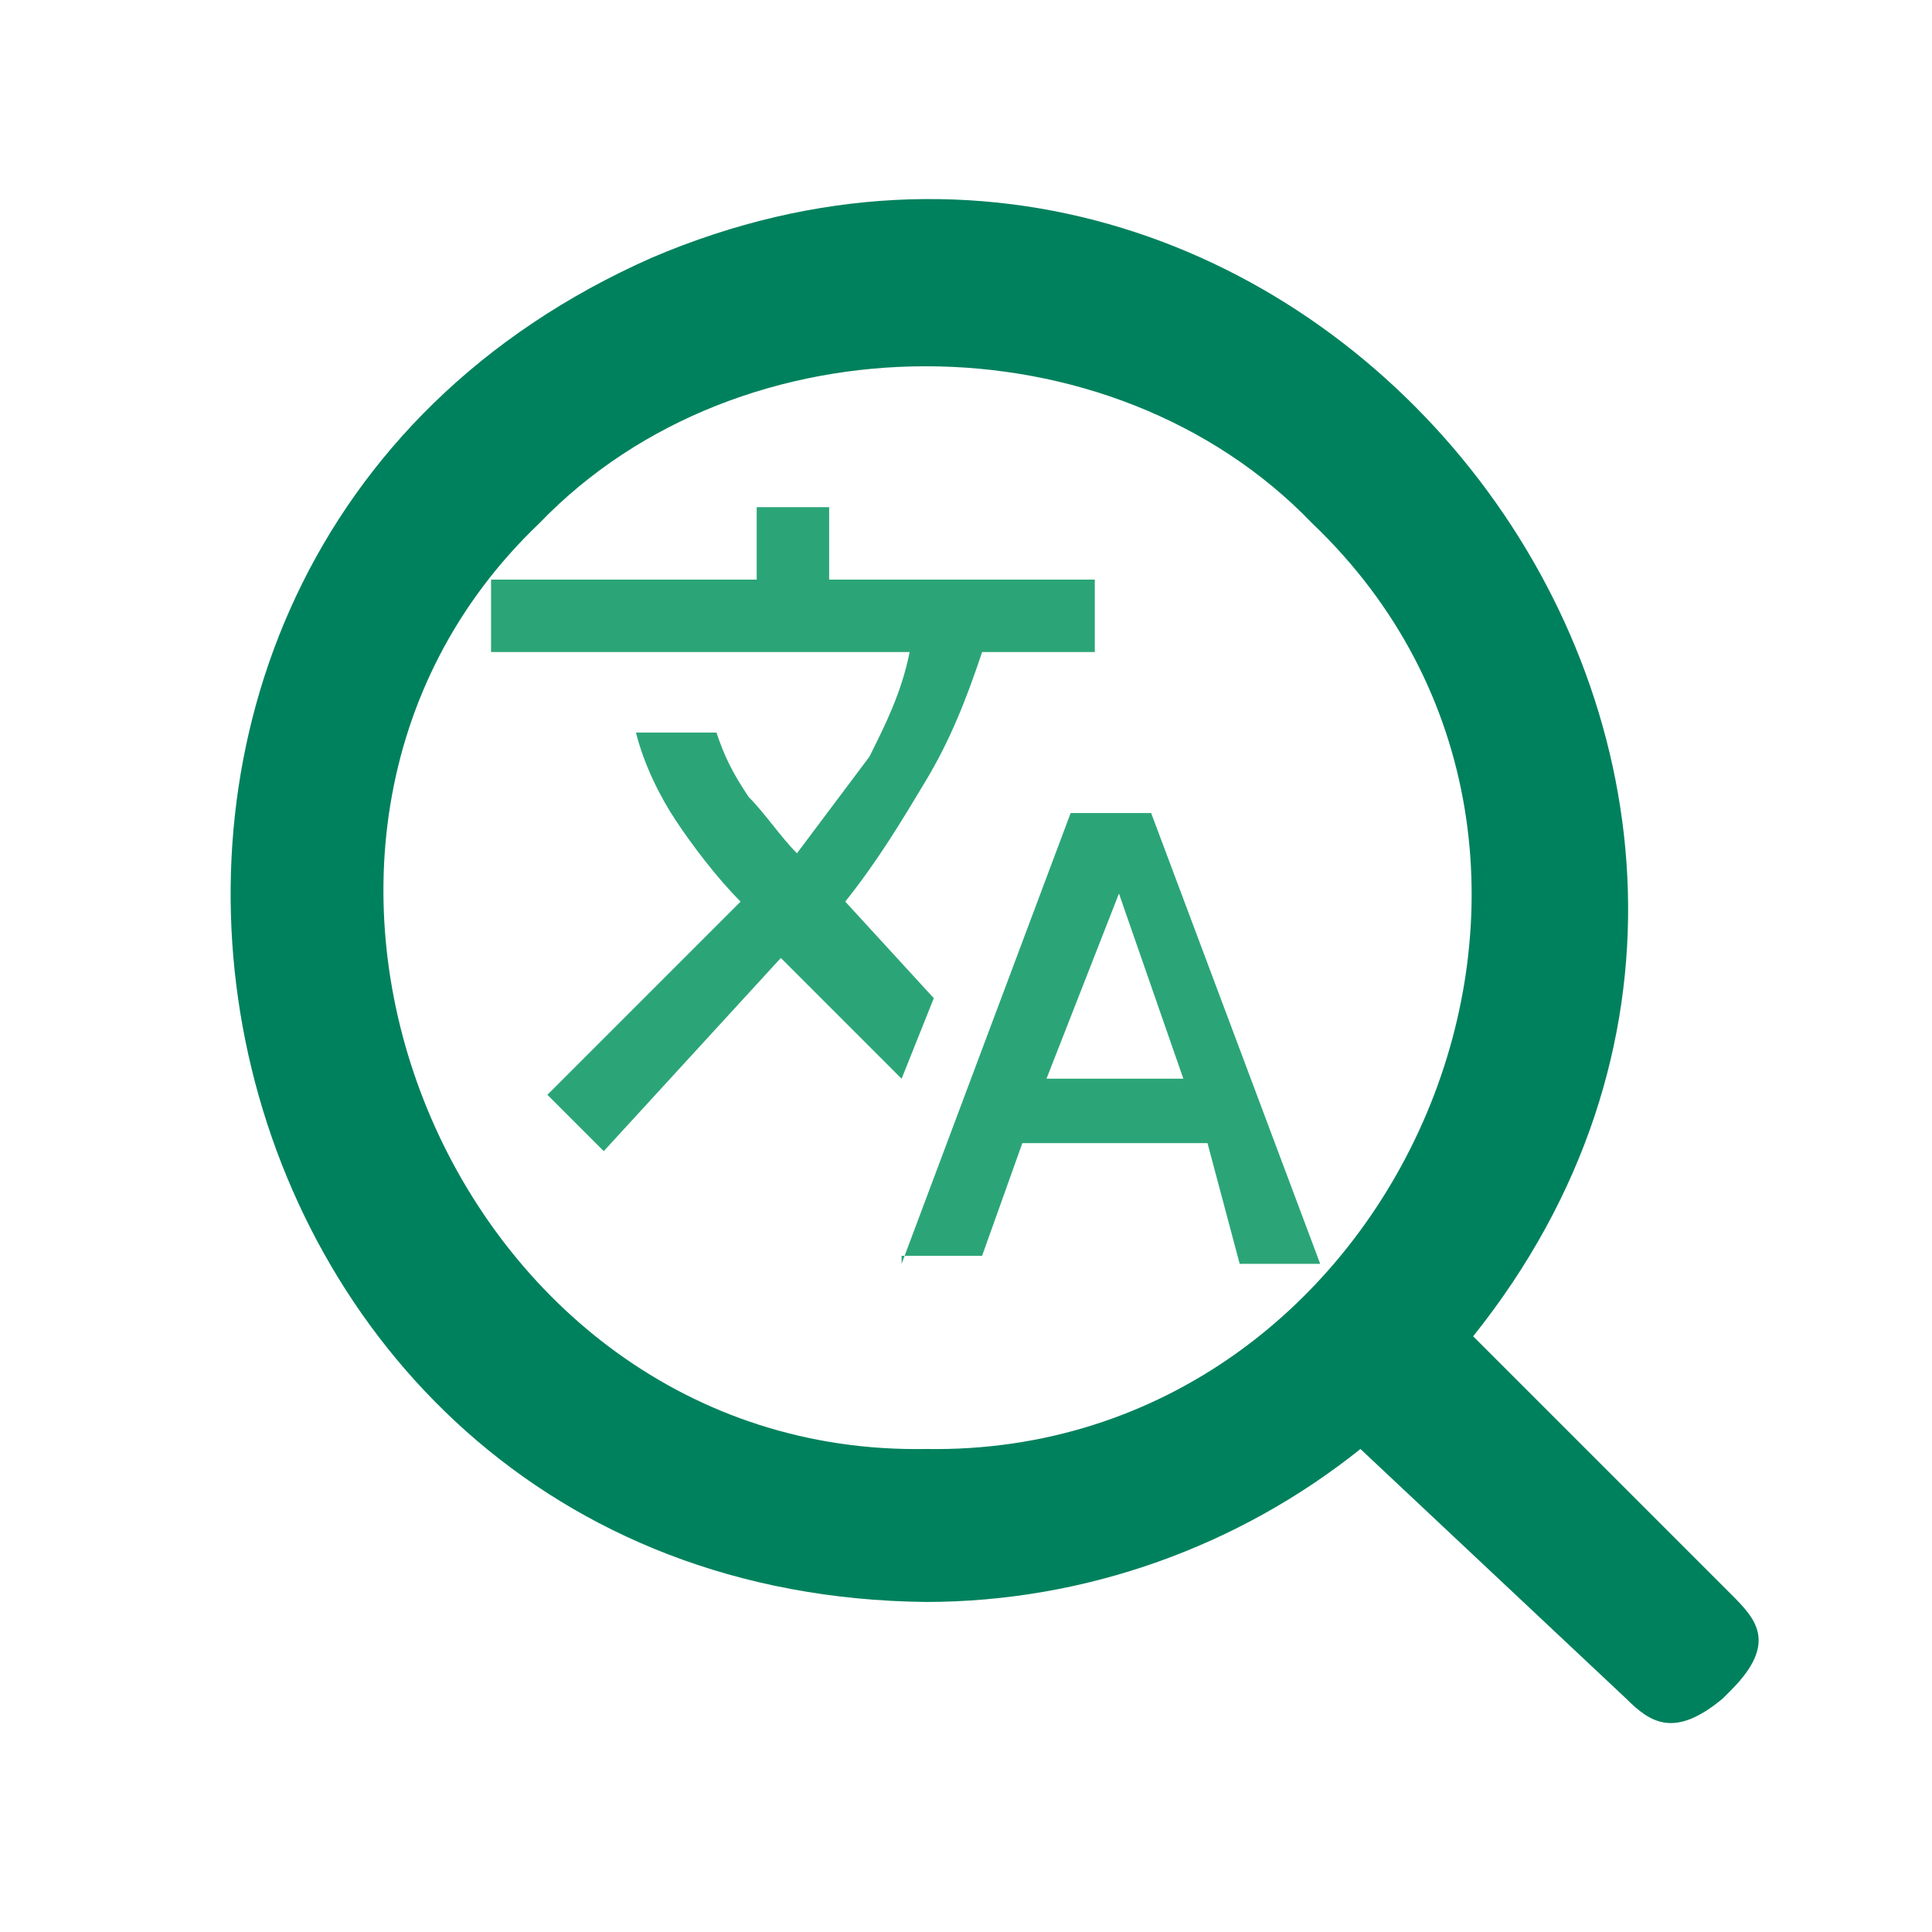 <?xml version="1.0" encoding="utf-8"?>
<!-- Generator: Adobe Illustrator 28.0.0, SVG Export Plug-In . SVG Version: 6.00 Build 0)  -->
<svg version="1.1" id="Ebene_1" xmlns="http://www.w3.org/2000/svg" xmlns:xlink="http://www.w3.org/1999/xlink" x="0px" y="0px"
	 viewBox="0 0 24 24" style="enable-background:new 0 0 24 24;" xml:space="preserve">
<style type="text/css">
	.st0{display:none;fill:#1D1D1B;stroke:#000000;stroke-miterlimit:10;}
	.st1{fill:#00815D;}
	.st2{fill:#2BA577;}
</style>
<path class="st0" d="M19.5,23.1h-15c-2,0-3.6-1.6-3.6-3.6v-15c0-2,1.6-3.6,3.6-3.6h15c2,0,3.6,1.6,3.6,3.6v15
	C23.1,21.5,21.5,23.1,19.5,23.1z"/>
<path class="st1" d="M11.5,18c5.9,0.1,9.1-7.4,4.8-11.5c-2.5-2.6-7.1-2.6-9.6,0C2.5,10.5,5.6,18.1,11.5,18z M11.5,19.9
	C2.1,19.8-0.5,7,8.1,3.2c8.2-3.5,15.8,6.4,10.2,13.4l3.2,3.2c0.3,0.3,0.6,0.6,0,1.2l-0.1,0.1c-0.6,0.5-0.9,0.3-1.2,0L16.9,18
	c0,0,0,0,0,0C15.4,19.2,13.5,19.9,11.5,19.9z"/>
<path class="st2" d="M11.2,15.7l2.1-5.6h1l2.1,5.6h-1L15,14.2h-2.3l-0.5,1.4H11.2z M13,13.4h1.7l-0.8-2.3h0L13,13.4z M7.5,14.3
	l-0.7-0.7l2.4-2.4c-0.3-0.3-0.6-0.7-0.8-1C8.2,9.9,8,9.5,7.9,9.1h1C9,9.4,9.1,9.6,9.3,9.9c0.2,0.2,0.4,0.5,0.6,0.7
	c0.3-0.4,0.6-0.8,0.9-1.2C11,9,11.2,8.6,11.3,8.1H6.1V7.2h3.3V6.3h0.9v0.9h3.3v0.9h-1.4c-0.2,0.6-0.4,1.1-0.7,1.6s-0.6,1-1,1.5
	l1.1,1.2l-0.4,1l-1.5-1.5L7.5,14.3z"/>
<path d="M24.3,14.5"/>
</svg>
